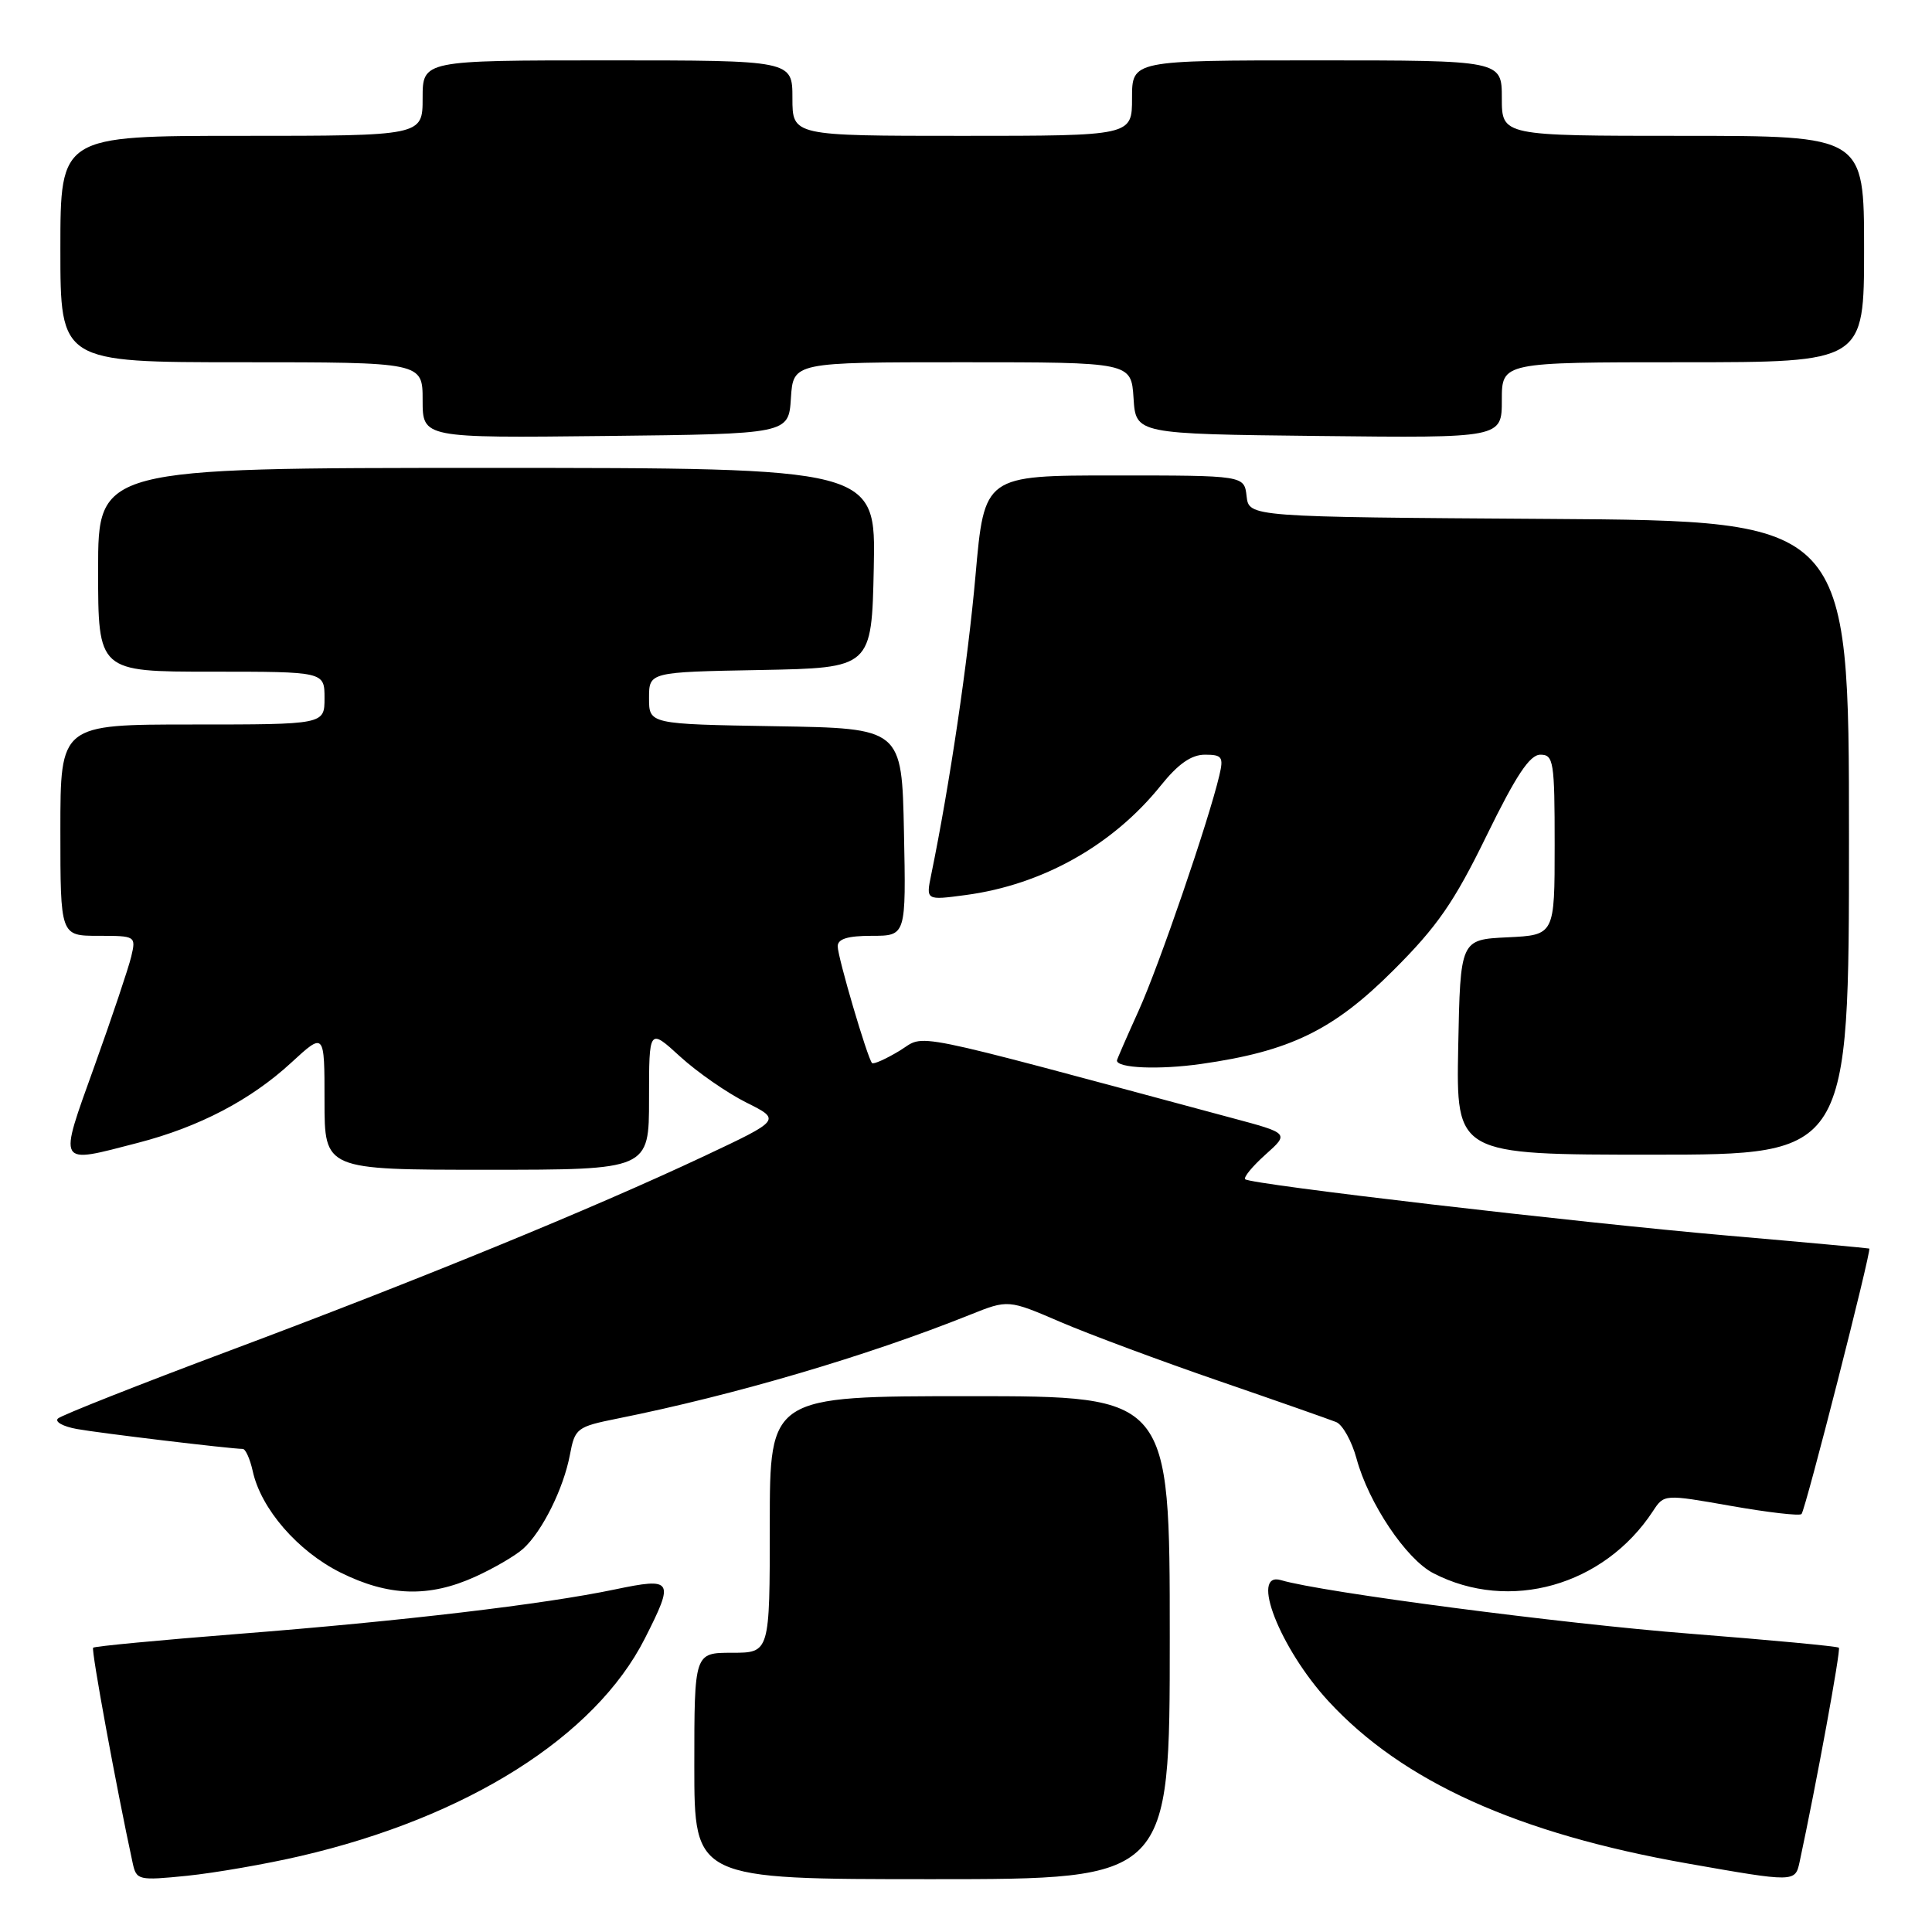 <?xml version="1.0" encoding="UTF-8" standalone="no"?>
<!DOCTYPE svg PUBLIC "-//W3C//DTD SVG 1.1//EN" "http://www.w3.org/Graphics/SVG/1.1/DTD/svg11.dtd" >
<svg xmlns="http://www.w3.org/2000/svg" xmlns:xlink="http://www.w3.org/1999/xlink" version="1.1" viewBox="0 0 256 256">
 <g >
 <path fill="currentColor"
d=" M 39.84 245.93 C 61.92 240.80 78.86 230.10 85.44 217.12 C 89.39 209.33 89.19 209.00 81.47 210.61 C 72.07 212.58 53.33 214.80 31.59 216.50 C 21.19 217.32 12.53 218.14 12.34 218.33 C 12.06 218.60 15.41 236.84 17.58 246.86 C 18.08 249.14 18.32 249.20 24.80 248.55 C 28.48 248.17 35.25 247.00 39.84 245.93 Z  M 155.00 217.00 C 155.00 185.00 155.00 185.00 128.50 185.00 C 102.00 185.00 102.00 185.00 102.00 202.00 C 102.00 219.00 102.00 219.00 97.00 219.00 C 92.00 219.00 92.00 219.00 92.00 234.00 C 92.00 249.00 92.00 249.00 123.50 249.00 C 155.00 249.00 155.00 249.00 155.00 217.00 Z  M 238.45 246.75 C 240.68 236.37 243.94 218.60 243.66 218.33 C 243.47 218.14 234.58 217.31 223.91 216.47 C 207.16 215.17 175.11 210.98 169.75 209.38 C 165.57 208.14 169.60 218.44 176.03 225.42 C 185.85 236.07 201.09 242.96 223.65 246.93 C 237.78 249.42 237.87 249.41 238.45 246.75 Z  M 62.98 208.92 C 65.45 207.80 68.31 206.13 69.34 205.20 C 71.85 202.92 74.68 197.23 75.52 192.75 C 76.18 189.25 76.43 189.05 81.85 187.96 C 97.30 184.86 114.90 179.68 128.54 174.21 C 133.59 172.19 133.59 172.19 140.54 175.18 C 144.37 176.82 153.80 180.33 161.50 182.98 C 169.20 185.63 176.20 188.09 177.05 188.43 C 177.90 188.78 179.12 190.96 179.75 193.28 C 181.35 199.18 186.32 206.60 189.93 208.46 C 200.00 213.67 212.53 210.13 219.02 200.24 C 220.50 197.98 220.50 197.98 229.36 199.54 C 234.24 200.40 238.44 200.89 238.71 200.62 C 239.22 200.12 248.02 165.63 247.69 165.44 C 247.59 165.39 239.18 164.61 229.00 163.73 C 208.81 161.97 165.80 156.95 165.00 156.26 C 164.73 156.03 165.93 154.56 167.67 153.00 C 170.84 150.17 170.84 150.17 163.17 148.12 C 119.02 136.26 122.83 137.03 119.20 139.23 C 117.38 140.33 115.74 141.06 115.55 140.86 C 114.94 140.21 111.00 126.83 111.00 125.39 C 111.00 124.41 112.32 124.00 115.53 124.00 C 120.06 124.00 120.06 124.00 119.78 110.25 C 119.50 96.50 119.50 96.50 102.75 96.23 C 86.00 95.95 86.00 95.95 86.00 92.50 C 86.00 89.05 86.00 89.05 100.75 88.78 C 115.50 88.50 115.50 88.50 115.78 75.25 C 116.06 62.00 116.06 62.00 64.53 62.00 C 13.00 62.00 13.00 62.00 13.00 75.50 C 13.00 89.00 13.00 89.00 28.00 89.00 C 43.00 89.00 43.00 89.00 43.00 92.50 C 43.00 96.00 43.00 96.00 25.50 96.00 C 8.00 96.00 8.00 96.00 8.00 110.00 C 8.00 124.00 8.00 124.00 13.02 124.00 C 17.98 124.00 18.03 124.03 17.39 126.75 C 17.03 128.26 14.84 134.79 12.52 141.25 C 7.71 154.67 7.46 154.23 18.28 151.43 C 26.39 149.33 33.23 145.75 38.59 140.81 C 43.00 136.75 43.00 136.75 43.00 145.87 C 43.00 155.00 43.00 155.00 64.50 155.00 C 86.00 155.00 86.00 155.00 86.00 145.62 C 86.00 136.23 86.00 136.23 90.12 140.00 C 92.39 142.07 96.33 144.81 98.87 146.08 C 103.50 148.39 103.50 148.39 93.31 153.19 C 78.41 160.20 55.51 169.58 30.50 178.94 C 18.40 183.47 8.13 187.53 7.68 187.96 C 7.22 188.39 8.35 189.02 10.18 189.35 C 13.14 189.89 30.47 191.97 32.17 191.99 C 32.54 192.00 33.13 193.32 33.49 194.94 C 34.58 199.93 39.45 205.54 45.10 208.36 C 51.48 211.54 56.84 211.71 62.98 208.92 Z  M 245.00 111.01 C 245.00 69.02 245.00 69.02 205.25 68.76 C 165.50 68.50 165.50 68.50 165.18 65.75 C 164.87 63.00 164.87 63.00 147.65 63.00 C 130.43 63.00 130.43 63.00 129.26 76.25 C 128.25 87.67 125.84 103.96 123.39 115.90 C 122.69 119.30 122.69 119.30 127.94 118.60 C 138.10 117.25 147.44 112.02 153.81 104.09 C 156.11 101.22 157.86 100.00 159.66 100.00 C 161.94 100.00 162.15 100.30 161.57 102.75 C 160.13 108.85 153.60 127.89 150.89 133.89 C 149.30 137.40 148.00 140.39 148.00 140.52 C 148.00 141.54 153.58 141.77 159.15 140.98 C 170.92 139.31 176.68 136.51 184.61 128.59 C 190.44 122.78 192.67 119.56 196.97 110.75 C 200.89 102.73 202.70 100.00 204.11 100.00 C 205.86 100.00 206.00 100.90 206.00 111.95 C 206.00 123.90 206.00 123.90 199.75 124.20 C 193.50 124.50 193.50 124.50 193.22 138.75 C 192.95 153.00 192.95 153.00 218.97 153.00 C 245.00 153.00 245.00 153.00 245.00 111.01 Z  M 104.80 52.75 C 105.11 48.00 105.11 48.00 127.50 48.00 C 149.89 48.00 149.89 48.00 150.20 52.75 C 150.50 57.50 150.50 57.50 174.75 57.77 C 199.00 58.04 199.00 58.04 199.00 53.02 C 199.00 48.00 199.00 48.00 223.00 48.00 C 247.00 48.00 247.00 48.00 247.00 33.00 C 247.00 18.00 247.00 18.00 223.00 18.00 C 199.00 18.00 199.00 18.00 199.00 13.00 C 199.00 8.00 199.00 8.00 174.50 8.00 C 150.00 8.00 150.00 8.00 150.00 13.00 C 150.00 18.00 150.00 18.00 127.50 18.00 C 105.00 18.00 105.00 18.00 105.00 13.00 C 105.00 8.00 105.00 8.00 80.50 8.00 C 56.00 8.00 56.00 8.00 56.00 13.00 C 56.00 18.00 56.00 18.00 32.00 18.00 C 8.00 18.00 8.00 18.00 8.00 33.00 C 8.00 48.00 8.00 48.00 32.00 48.00 C 56.00 48.00 56.00 48.00 56.00 53.02 C 56.00 58.04 56.00 58.04 80.25 57.77 C 104.50 57.50 104.50 57.50 104.80 52.75 Z "/>
</g>
</svg>